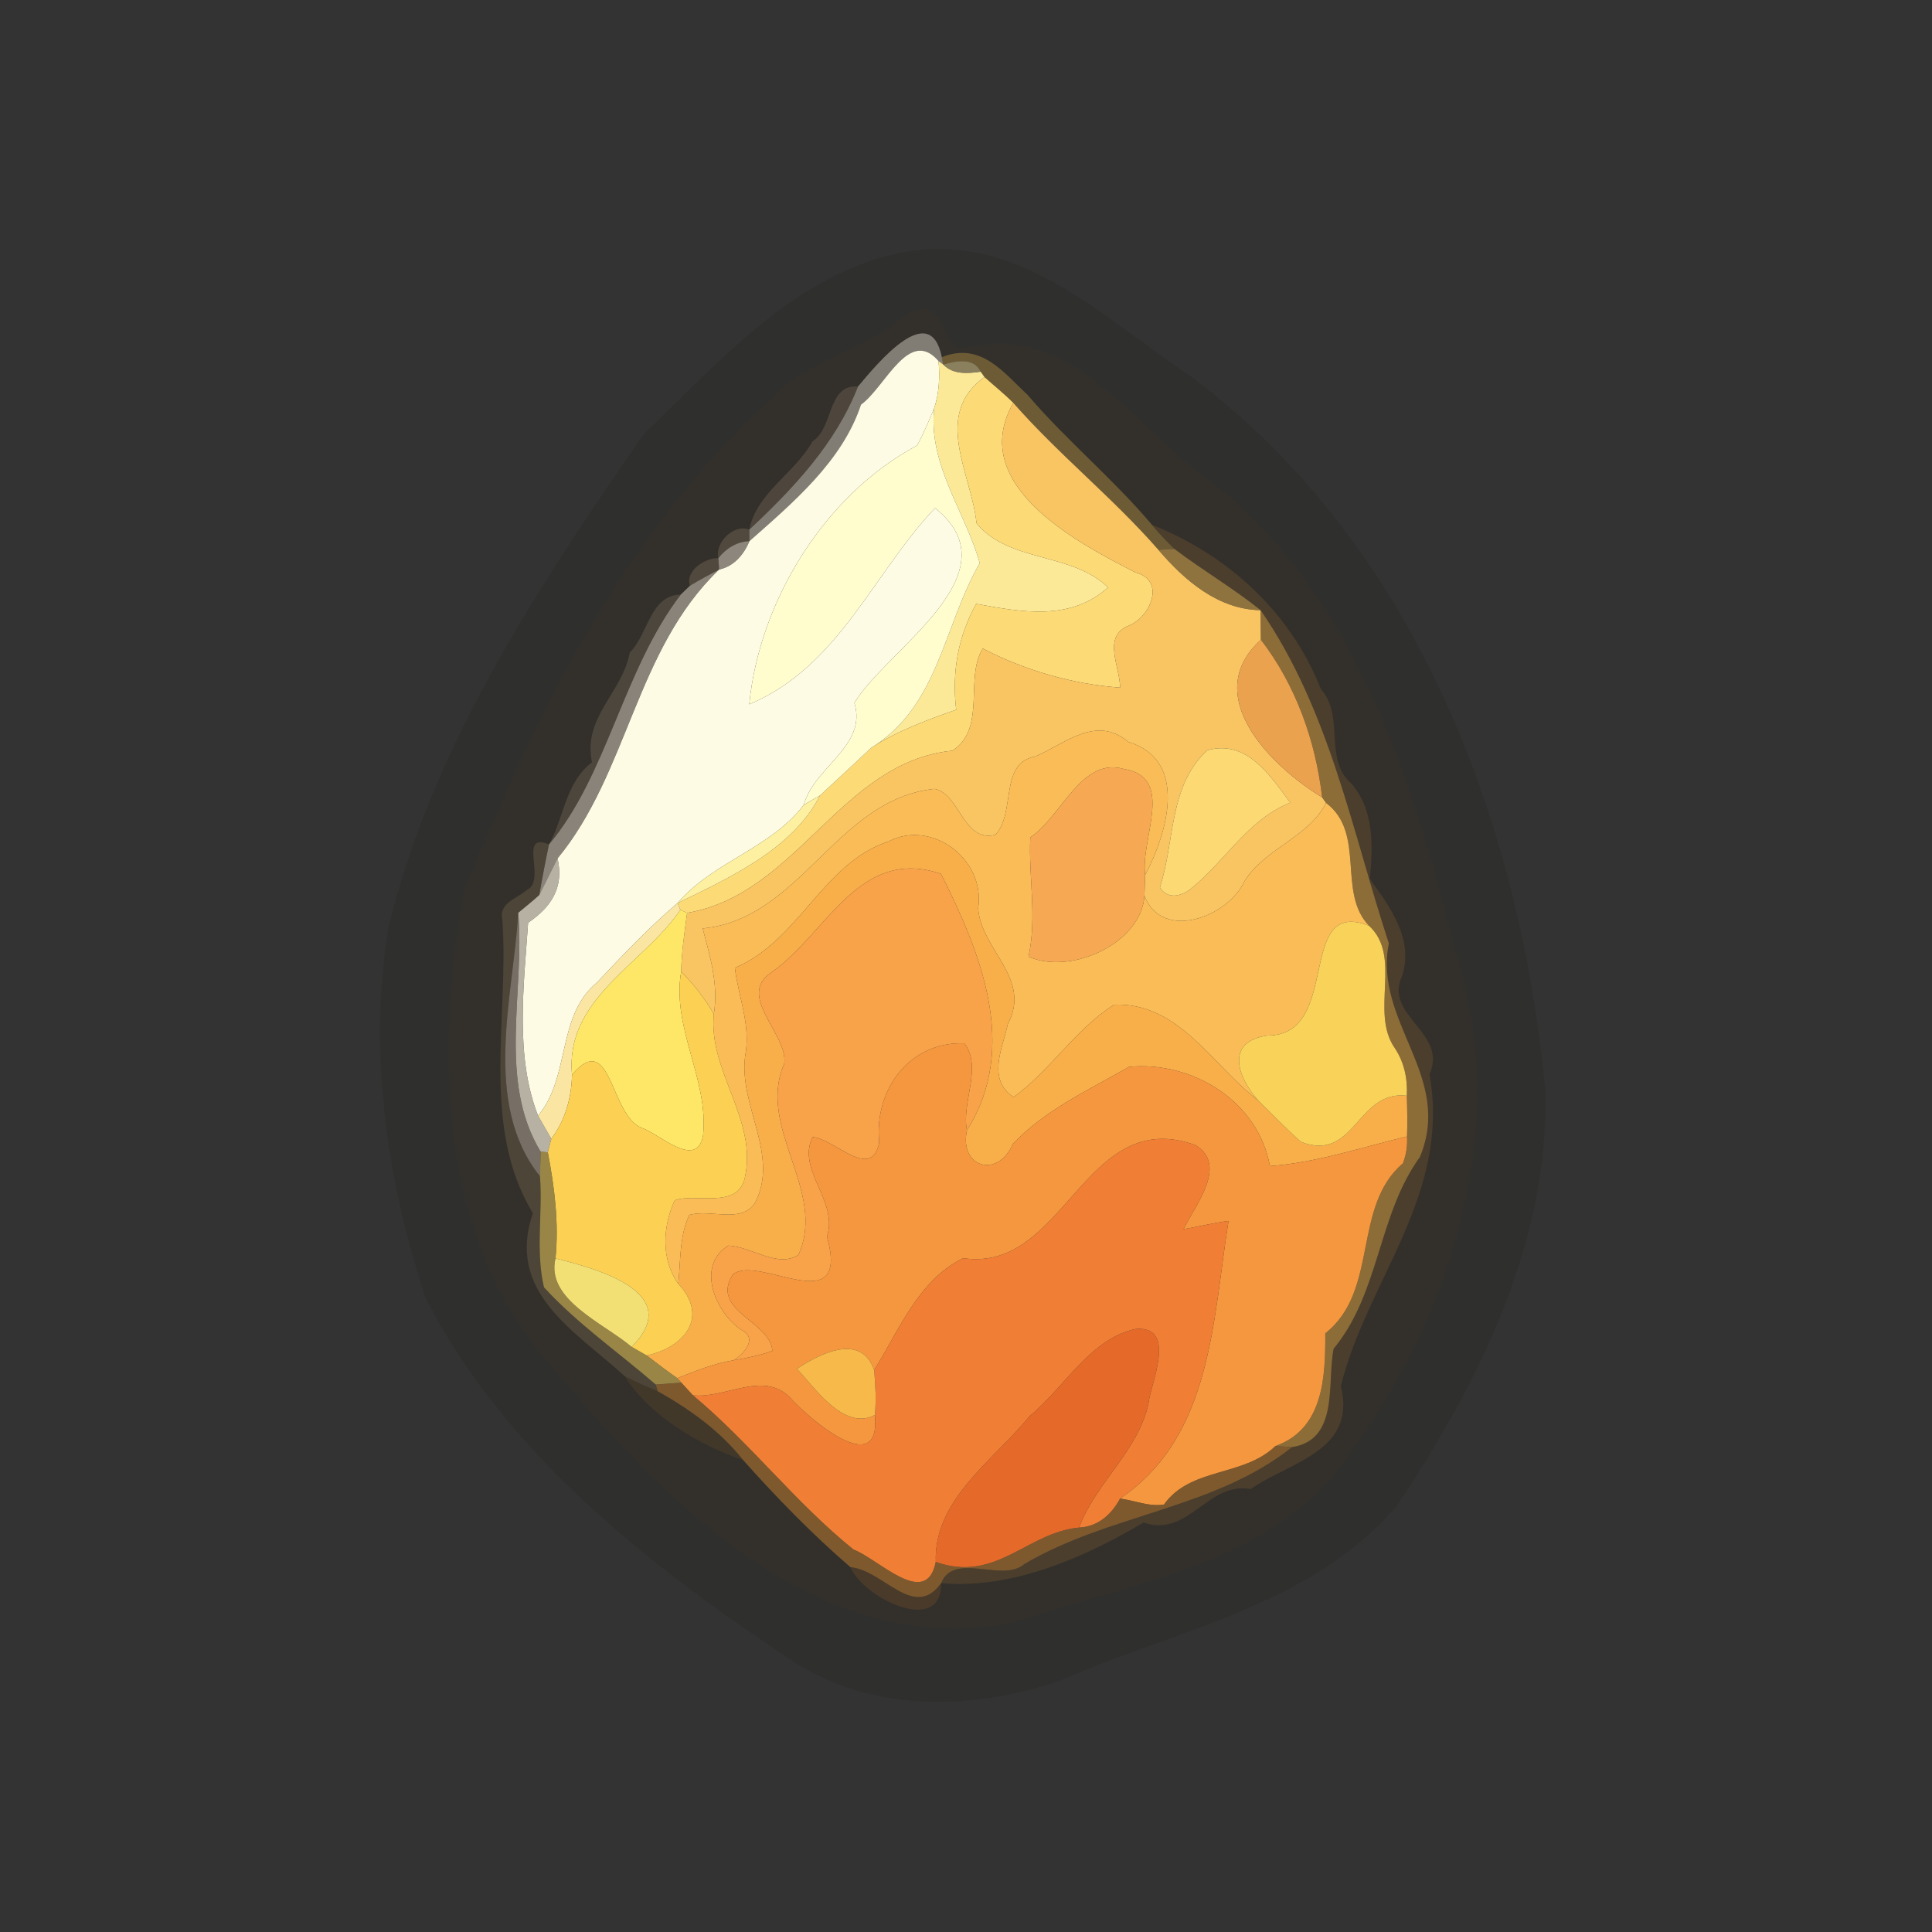 <?xml version="1.0" encoding="UTF-8" ?>
<!DOCTYPE svg PUBLIC "-//W3C//DTD SVG 1.1//EN" "http://www.w3.org/Graphics/SVG/1.1/DTD/svg11.dtd">
<svg width="250pt" height="250pt" viewBox="0 0 250 250" version="1.1" xmlns="http://www.w3.org/2000/svg">
<rect x="0" y="0" width="250" height="250" fill="#333333" stroke="none"/>
<g id="#150f0617">
<path fill="#150f06" opacity="0.09" d=" M 118.37 32.39 C 132.65 30.63 143.32 41.57 154.22 48.79 C 183.01 70.32 196.69 106.19 199.96 141.01 C 200.56 160.58 191.35 178.96 180.80 194.79 C 169.71 207.87 152.29 210.82 137.35 217.41 C 125.43 221.58 111.58 221.68 101.06 213.93 C 83.05 201.89 65.15 187.61 55.07 168.00 C 49.99 152.69 47.67 136.08 50.23 120.10 C 55.96 96.49 69.61 75.96 83.24 56.24 C 93.30 46.59 103.77 34.42 118.37 32.39 M 116.43 41.35 C 111.36 45.57 104.20 46.63 99.73 51.74 C 80.86 68.72 69.55 91.96 60.11 115.09 C 56.37 134.94 56.61 159.24 70.37 175.64 C 85.30 193.54 105.31 214.97 130.95 210.00 C 145.17 205.11 161.75 203.05 172.30 191.29 C 187.03 172.47 195.82 147.30 188.48 123.60 C 182.84 101.21 175.67 77.18 156.71 62.30 C 147.13 55.73 139.08 42.06 125.88 44.80 C 120.89 46.61 123.29 36.42 116.43 41.35 Z" />
</g>
<g id="#32230e34">
<path fill="#32230e" opacity="0.20" d=" M 116.43 41.35 C 123.29 36.42 120.89 46.61 125.88 44.80 C 139.08 42.06 147.13 55.73 156.71 62.30 C 175.67 77.18 182.84 101.21 188.48 123.60 C 195.82 147.30 187.03 172.47 172.30 191.29 C 161.75 203.05 145.17 205.11 130.95 210.00 C 105.31 214.97 85.30 193.54 70.37 175.64 C 56.61 159.24 56.37 134.94 60.11 115.09 C 69.55 91.96 80.86 68.72 99.73 51.74 C 104.20 46.63 111.36 45.57 116.43 41.35 M 111.02 50.02 C 107.01 49.71 107.91 55.34 105.15 57.11 C 102.84 61.26 97.98 63.66 96.95 68.54 C 95.01 67.73 92.48 70.17 92.95 72.23 C 91.29 72.15 88.64 73.84 89.27 75.80 C 88.98 76.09 88.39 76.66 88.09 76.94 C 84.07 77.02 83.90 82.09 81.50 84.42 C 80.54 89.64 75.36 92.82 76.60 98.63 C 73.13 101.33 73.05 105.67 71.04 109.26 C 66.92 107.61 70.82 113.99 68.15 115.18 C 66.88 116.30 64.52 116.83 65.00 118.99 C 65.92 131.65 62.09 145.66 68.96 156.99 C 65.39 167.32 74.54 172.28 80.86 178.10 C 83.93 183.06 90.48 187.03 96.15 188.92 C 100.51 193.81 105.10 198.53 110.06 202.80 C 111.69 206.77 121.89 211.76 121.78 204.86 C 131.09 205.69 140.57 201.40 147.97 197.02 C 153.87 199.00 156.21 191.68 161.84 192.68 C 166.78 189.21 175.63 187.79 173.50 179.38 C 176.90 165.62 187.74 154.72 184.98 139.00 C 187.40 133.61 179.04 131.46 181.41 126.34 C 183.01 121.61 179.88 117.34 177.25 113.73 C 177.67 109.54 177.85 104.62 174.74 101.27 C 171.29 98.15 174.03 92.63 170.92 89.16 C 167.01 79.23 158.90 71.82 149.05 67.90 C 144.04 61.96 137.99 56.99 132.95 51.08 C 129.84 48.19 126.91 44.19 121.87 46.22 C 120.36 38.66 113.53 47.04 111.02 50.02 Z" />
</g>
<g id="#a9a194ab">
<path fill="#a9a194" opacity="0.67" d=" M 111.02 50.02 C 113.53 47.04 120.36 38.66 121.87 46.22 L 122.07 47.18 L 121.45 46.72 C 117.62 42.26 114.54 50.12 111.41 52.36 C 108.98 59.69 102.67 64.98 96.97 70.03 C 96.97 69.66 96.95 68.91 96.95 68.54 C 102.67 63.19 108.14 57.40 111.02 50.02 Z" />
</g>
<g id="#fdfbe4fd">
<path fill="#fdfbe4" opacity="1.00" d=" M 111.41 52.36 C 114.54 50.12 117.62 42.26 121.45 46.72 C 121.63 48.79 121.53 50.86 120.88 52.84 C 120.18 54.46 119.53 56.11 118.66 57.65 C 106.82 63.96 98.29 77.63 96.95 91.14 C 108.55 86.27 112.99 74.16 121.00 65.74 C 131.60 74.22 114.63 84.10 110.56 90.95 C 112.25 96.58 105.36 99.18 104.01 104.15 C 99.71 109.80 92.25 111.50 87.68 116.86 C 83.93 120.04 80.57 123.62 77.20 127.18 C 72.01 131.51 73.84 139.31 69.63 144.38 C 66.62 136.76 67.77 127.53 68.34 119.40 C 71.20 117.45 73.03 114.96 72.15 111.07 C 81.31 99.97 82.24 84.03 93.05 73.70 C 94.96 73.29 96.25 71.77 96.97 70.03 C 102.67 64.98 108.98 59.69 111.41 52.36 Z" />
</g>
<g id="#9576389a">
<path fill="#957638" opacity="0.60" d=" M 121.87 46.22 C 126.91 44.19 129.84 48.19 132.95 51.08 C 137.99 56.99 144.04 61.96 149.05 67.90 C 149.95 69.01 150.95 70.03 151.97 71.03 C 151.45 71.06 150.42 71.12 149.90 71.15 C 144.03 64.43 137.01 58.84 131.12 52.13 C 129.94 50.95 128.63 49.91 127.39 48.79 L 126.90 48.10 C 126.02 46.21 123.66 46.69 122.07 47.18 L 121.87 46.22 Z" />
</g>
<g id="#fce997fe">
<path fill="#fce997" opacity="1.00" d=" M 121.45 46.72 L 122.07 47.18 C 123.33 48.50 125.26 48.33 126.90 48.10 L 127.39 48.79 C 120.59 53.73 125.72 61.28 126.36 67.70 C 130.54 72.83 138.67 71.43 143.38 76.01 C 138.46 80.44 132.12 79.19 126.32 78.14 C 123.96 82.36 123.15 87.05 123.73 91.84 C 119.92 93.18 116.12 94.57 112.71 96.78 C 121.49 91.40 122.05 81.04 126.78 72.87 C 124.91 66.22 120.10 60.17 120.88 52.84 C 121.53 50.86 121.63 48.79 121.45 46.72 Z" />
</g>
<g id="#b0a271b3">
<path fill="#b0a271" opacity="0.70" d=" M 122.07 47.18 C 123.66 46.69 126.02 46.21 126.90 48.10 C 125.26 48.33 123.33 48.50 122.07 47.18 Z" />
</g>
<g id="#fcda76ff">
<path fill="#fcda76" opacity="1.00" d=" M 127.39 48.79 C 128.63 49.91 129.94 50.95 131.12 52.13 C 125.15 62.64 139.07 70.08 146.94 74.08 C 150.94 75.11 148.82 79.95 146.00 80.98 C 142.60 82.41 144.94 86.30 144.94 88.98 C 138.66 88.51 132.63 86.74 127.17 83.92 C 124.78 87.76 127.70 94.24 123.24 97.14 C 108.82 98.57 103.17 115.72 88.91 118.13 L 88.04 117.74 L 87.68 116.86 C 94.41 113.57 102.59 109.87 106.11 102.93 C 108.31 100.88 110.53 98.85 112.71 96.78 C 116.12 94.57 119.92 93.18 123.73 91.84 C 123.15 87.05 123.96 82.36 126.32 78.14 C 132.12 79.19 138.46 80.44 143.38 76.01 C 138.67 71.43 130.54 72.83 126.36 67.70 C 125.72 61.28 120.59 53.73 127.39 48.79 Z" />
</g>
<g id="#6f5f4a73">
<path fill="#6f5f4a" opacity="0.45" d=" M 105.15 57.11 C 107.91 55.34 107.01 49.71 111.02 50.02 C 108.14 57.40 102.67 63.19 96.95 68.54 C 97.98 63.66 102.84 61.26 105.15 57.11 Z" />
</g>
<g id="#f9c462fe">
<path fill="#f9c462" opacity="1.00" d=" M 131.12 52.13 C 137.01 58.84 144.03 64.43 149.90 71.15 C 153.30 75.12 157.62 78.86 163.13 78.96 C 163.13 80.24 163.15 81.52 163.16 82.79 C 155.27 89.93 164.30 99.05 171.08 103.17 L 171.60 103.90 C 169.29 108.41 163.70 109.75 161.04 114.02 C 158.91 118.68 150.37 121.87 148.09 115.91 C 148.12 115.24 148.16 113.89 148.18 113.22 C 151.05 107.82 153.84 98.37 146.00 96.00 C 141.81 92.47 137.84 96.23 133.95 97.90 C 129.28 98.74 131.48 105.08 128.82 108.02 C 124.63 109.12 124.22 102.69 120.92 102.08 C 108.21 103.41 103.64 118.94 90.93 120.14 C 91.87 123.77 93.00 127.39 92.37 131.22 C 91.21 129.20 89.77 127.38 88.14 125.72 C 88.20 123.17 88.57 120.65 88.91 118.13 C 103.17 115.72 108.82 98.57 123.24 97.14 C 127.70 94.24 124.78 87.76 127.17 83.92 C 132.63 86.74 138.66 88.51 144.94 88.98 C 144.94 86.30 142.60 82.41 146.00 80.98 C 148.82 79.95 150.94 75.11 146.94 74.08 C 139.07 70.08 125.15 62.64 131.12 52.13 M 156.21 97.09 C 151.21 101.73 152.05 108.84 150.09 114.82 C 151.04 116.40 152.79 116.01 154.04 115.06 C 158.56 111.44 161.37 106.12 166.96 103.86 C 164.39 100.42 161.36 95.63 156.21 97.09 Z" />
</g>
<g id="#fffcceff">
<path fill="#fffcce" opacity="1.00" d=" M 118.66 57.65 C 119.53 56.11 120.18 54.46 120.88 52.84 C 120.10 60.17 124.91 66.22 126.78 72.87 C 122.05 81.04 121.49 91.40 112.71 96.78 C 110.53 98.85 108.31 100.88 106.11 102.93 C 105.58 103.23 104.54 103.85 104.01 104.15 C 105.36 99.18 112.25 96.58 110.56 90.95 C 114.63 84.10 131.60 74.22 121.00 65.74 C 112.99 74.16 108.55 86.27 96.95 91.14 C 98.29 77.63 106.82 63.96 118.66 57.65 Z" />
</g>
<g id="#74624a77">
<path fill="#74624a" opacity="0.47" d=" M 92.95 72.23 C 92.48 70.17 95.01 67.73 96.95 68.54 C 96.95 68.91 96.97 69.66 96.97 70.03 C 95.37 70.07 93.91 70.99 92.95 72.23 Z" />
</g>
<g id="#694c226f">
<path fill="#694c22" opacity="0.44" d=" M 149.05 67.90 C 158.90 71.82 167.01 79.23 170.92 89.16 C 174.03 92.63 171.29 98.15 174.74 101.27 C 177.85 104.62 177.67 109.54 177.25 113.73 C 179.88 117.34 183.01 121.61 181.41 126.34 C 179.04 131.46 187.40 133.61 184.98 139.00 C 187.74 154.72 176.90 165.62 173.50 179.38 C 175.63 187.79 166.78 189.21 161.84 192.68 C 156.21 191.68 153.87 199.00 147.97 197.02 C 140.57 201.40 131.09 205.69 121.78 204.86 C 123.44 200.73 129.71 204.84 132.53 202.40 C 143.45 195.93 157.12 195.26 167.19 187.26 C 173.32 186.30 171.68 179.00 172.57 174.53 C 178.55 167.30 178.31 157.18 183.73 149.73 C 188.11 139.24 177.70 132.29 179.72 122.07 C 174.94 107.50 172.10 91.97 163.13 78.96 C 159.56 76.10 155.61 73.79 151.97 71.03 C 150.95 70.03 149.95 69.01 149.05 67.90 Z" />
</g>
<g id="#b2a799b4">
<path fill="#b2a799" opacity="0.71" d=" M 92.95 72.23 C 93.91 70.99 95.37 70.07 96.97 70.03 C 96.25 71.77 94.96 73.29 93.05 73.70 C 93.02 73.33 92.97 72.60 92.95 72.23 Z" />
</g>
<g id="#b08a44b9">
<path fill="#b08a44" opacity="0.73" d=" M 149.90 71.15 C 150.42 71.12 151.45 71.06 151.97 71.03 C 155.61 73.79 159.56 76.10 163.13 78.96 C 157.62 78.86 153.30 75.12 149.90 71.15 Z" />
</g>
<g id="#74624c77">
<path fill="#74624c" opacity="0.47" d=" M 89.27 75.80 C 88.64 73.84 91.29 72.15 92.95 72.23 C 92.97 72.60 93.02 73.33 93.05 73.70 C 91.78 74.38 90.50 75.05 89.27 75.80 Z" />
</g>
<g id="#b0a697b2">
<path fill="#b0a697" opacity="0.70" d=" M 89.27 75.80 C 90.50 75.05 91.78 74.38 93.05 73.70 C 82.24 84.03 81.31 99.97 72.15 111.07 C 71.55 112.26 70.37 114.64 69.78 115.82 C 70.16 113.62 70.58 111.44 71.04 109.26 C 78.59 100.32 80.60 86.73 88.09 76.94 C 88.39 76.66 88.98 76.09 89.27 75.80 Z" />
</g>
<g id="#6d5d4871">
<path fill="#6d5d48" opacity="0.44" d=" M 81.50 84.42 C 83.90 82.09 84.07 77.02 88.09 76.94 C 80.60 86.73 78.59 100.32 71.04 109.26 C 73.05 105.67 73.13 101.33 76.60 98.63 C 75.36 92.82 80.54 89.64 81.50 84.42 Z" />
</g>
<g id="#af833ab7">
<path fill="#af833a" opacity="0.72" d=" M 163.13 78.96 C 172.10 91.97 174.94 107.50 179.72 122.07 C 177.70 132.29 188.11 139.24 183.73 149.73 C 178.31 157.18 178.55 167.30 172.57 174.53 C 171.68 179.00 173.32 186.30 167.19 187.26 C 166.66 187.22 165.58 187.15 165.05 187.11 C 171.23 184.92 171.52 178.27 171.49 172.53 C 178.48 167.04 174.94 156.14 181.54 150.53 C 181.96 149.42 182.14 148.27 182.07 147.06 C 182.13 145.30 182.10 143.54 182.04 141.79 C 182.16 139.59 181.70 137.43 180.47 135.60 C 177.24 130.94 181.49 123.79 177.15 119.79 C 172.99 115.48 176.79 107.85 171.60 103.90 L 171.08 103.17 C 170.24 95.88 167.68 88.66 163.16 82.79 C 163.15 81.52 163.13 80.24 163.13 78.96 Z" />
</g>
<g id="#eea44ffa">
<path fill="#eea44f" opacity="0.98" d=" M 163.16 82.79 C 167.68 88.66 170.24 95.88 171.08 103.17 C 164.30 99.05 155.27 89.93 163.16 82.79 Z" />
</g>
<g id="#fabc56ff">
<path fill="#fabc56" opacity="1.00" d=" M 133.95 97.90 C 137.84 96.23 141.81 92.47 146.00 96.00 C 153.84 98.37 151.05 107.82 148.18 113.22 C 147.55 108.48 152.16 100.57 145.39 99.50 C 139.91 97.95 137.38 105.65 133.32 108.36 C 133.08 113.50 134.21 118.66 133.09 123.79 C 138.60 126.23 147.70 122.04 148.09 115.91 C 150.37 121.87 158.91 118.68 161.04 114.02 C 163.70 109.75 169.29 108.41 171.60 103.90 C 176.79 107.85 172.99 115.48 177.15 119.79 C 167.58 116.05 173.73 134.01 164.00 134.00 C 158.46 134.78 160.17 139.43 162.78 142.37 C 156.98 137.97 152.55 129.65 144.16 130.01 C 139.14 133.19 135.94 138.49 131.16 141.98 C 127.68 139.64 129.71 135.73 130.41 132.52 C 133.56 126.58 126.97 122.97 126.57 117.55 C 127.57 111.22 120.59 105.95 114.96 108.89 C 106.48 111.67 103.39 121.77 95.09 125.24 C 95.55 129.06 97.20 132.69 96.42 136.66 C 95.57 143.07 100.90 149.44 97.71 155.64 C 95.91 158.40 91.95 156.40 89.19 157.22 C 87.90 159.99 88.08 163.13 87.77 166.12 C 85.51 162.98 85.75 158.73 87.30 155.33 C 89.93 154.32 95.45 156.54 96.38 152.41 C 98.09 144.94 91.61 138.55 92.37 131.22 C 93.00 127.39 91.87 123.77 90.93 120.14 C 103.64 118.94 108.21 103.41 120.92 102.08 C 124.22 102.69 124.63 109.12 128.82 108.02 C 131.48 105.08 129.28 98.74 133.95 97.90 Z" />
</g>
<g id="#fcd973ff">
<path fill="#fcd973" opacity="1.00" d=" M 156.21 97.09 C 161.36 95.63 164.39 100.42 166.96 103.86 C 161.37 106.12 158.56 111.44 154.04 115.06 C 152.79 116.01 151.04 116.40 150.09 114.82 C 152.05 108.84 151.21 101.73 156.21 97.09 Z" />
</g>
<g id="#f6a952ff">
<path fill="#f6a952" opacity="1.00" d=" M 133.32 108.36 C 137.38 105.65 139.91 97.95 145.39 99.50 C 152.16 100.57 147.55 108.48 148.18 113.22 C 148.16 113.89 148.12 115.24 148.09 115.91 C 147.70 122.04 138.60 126.23 133.09 123.79 C 134.21 118.66 133.08 113.50 133.32 108.36 Z" />
</g>
<g id="#fef0a1ff">
<path fill="#fef0a1" opacity="1.00" d=" M 104.01 104.15 C 104.54 103.85 105.58 103.23 106.11 102.93 C 102.59 109.87 94.41 113.57 87.68 116.86 C 92.25 111.50 99.71 109.80 104.01 104.15 Z" />
</g>
<g id="#f8af4aff">
<path fill="#f8af4a" opacity="1.00" d=" M 114.96 108.89 C 120.59 105.95 127.57 111.22 126.57 117.55 C 126.97 122.97 133.56 126.58 130.41 132.52 C 129.71 135.73 127.68 139.64 131.16 141.98 C 135.94 138.49 139.14 133.19 144.16 130.01 C 152.55 129.65 156.98 137.97 162.78 142.37 C 164.62 144.17 166.40 146.05 168.35 147.76 C 175.35 150.46 175.59 141.01 182.04 141.79 C 182.10 143.54 182.13 145.30 182.07 147.06 C 176.20 148.46 170.36 150.45 164.32 150.89 C 162.84 142.52 154.30 137.26 146.10 138.05 C 140.94 141.01 135.19 143.64 131.05 148.04 C 129.18 152.49 124.08 151.14 125.12 146.26 C 131.96 135.47 126.81 123.09 121.76 113.07 C 111.09 109.47 106.95 120.89 99.82 125.82 C 95.20 128.90 102.01 133.82 101.48 137.65 C 97.84 145.89 107.06 154.14 103.32 162.36 C 100.67 164.16 97.21 161.29 94.23 161.18 C 89.99 163.83 92.60 169.85 95.94 172.10 C 98.12 173.16 96.26 175.21 94.92 176.02 C 92.38 176.42 90.01 177.41 87.64 178.33 C 86.29 177.39 84.98 176.39 83.68 175.40 C 88.61 174.33 91.77 170.42 87.77 166.12 C 88.08 163.13 87.90 159.99 89.19 157.22 C 91.95 156.40 95.91 158.40 97.71 155.64 C 100.90 149.44 95.57 143.07 96.42 136.66 C 97.20 132.69 95.55 129.06 95.09 125.24 C 103.39 121.77 106.48 111.67 114.96 108.89 Z" />
</g>
<g id="#6e5c3d71">
<path fill="#6e5c3d" opacity="0.44" d=" M 68.15 115.18 C 70.82 113.99 66.92 107.61 71.04 109.26 C 70.58 111.44 70.16 113.62 69.78 115.82 C 68.91 116.63 67.96 117.35 67.06 118.12 C 66.47 128.67 62.30 142.72 69.87 152.21 C 70.24 156.96 69.28 161.91 70.39 166.58 C 74.73 171.32 80.02 174.97 84.85 179.16 L 85.12 180.03 C 83.67 179.45 82.25 178.80 80.86 178.10 C 74.54 172.28 65.39 167.32 68.96 156.99 C 62.09 145.66 65.92 131.65 65.00 118.99 C 64.52 116.83 66.88 116.30 68.15 115.18 Z" />
</g>
<g id="#d2cabad4">
<path fill="#d2caba" opacity="0.83" d=" M 69.78 115.82 C 70.37 114.64 71.55 112.26 72.15 111.07 C 73.03 114.96 71.20 117.45 68.34 119.40 C 67.77 127.53 66.62 136.76 69.63 144.38 C 70.20 145.37 70.77 146.36 71.34 147.36 C 71.23 147.79 71.00 148.67 70.89 149.11 L 69.96 149.03 C 64.37 139.82 67.93 128.27 67.06 118.12 C 67.96 117.35 68.91 116.63 69.78 115.82 Z" />
</g>
<g id="#f8a249ff">
<path fill="#f8a249" opacity="1.00" d=" M 99.82 125.82 C 106.95 120.89 111.09 109.47 121.76 113.07 C 126.81 123.09 131.96 135.47 125.12 146.26 C 124.39 142.61 127.15 138.12 124.79 135.01 C 117.79 134.74 113.07 140.93 113.77 147.85 C 112.77 152.90 107.95 147.36 105.15 147.13 C 103.03 151.39 108.54 155.41 107.01 160.00 C 110.08 171.10 98.22 162.29 94.87 164.88 C 91.74 169.58 99.75 170.98 99.94 174.81 C 98.32 175.40 96.61 175.73 94.92 176.02 C 96.26 175.21 98.12 173.16 95.94 172.10 C 92.60 169.85 89.99 163.83 94.23 161.18 C 97.21 161.29 100.67 164.16 103.32 162.36 C 107.06 154.14 97.84 145.89 101.48 137.65 C 102.01 133.82 95.20 128.90 99.82 125.82 Z" />
</g>
<g id="#fae6a2fd">
<path fill="#fae6a2" opacity="1.00" d=" M 77.20 127.18 C 80.57 123.62 83.93 120.04 87.68 116.86 L 88.04 117.74 C 83.25 124.80 73.07 129.22 74.02 139.07 C 73.96 142.03 73.14 144.97 71.34 147.36 C 70.77 146.36 70.20 145.37 69.63 144.38 C 73.84 139.31 72.01 131.51 77.20 127.18 Z" />
</g>
<g id="#9f9383a1">
<path fill="#9f9383" opacity="0.63" d=" M 69.87 152.21 C 62.30 142.72 66.47 128.67 67.06 118.12 C 67.93 128.27 64.37 139.82 69.96 149.03 C 69.94 149.83 69.89 151.42 69.87 152.21 Z" />
</g>
<g id="#fee766ff">
<path fill="#fee766" opacity="1.00" d=" M 74.02 139.07 C 73.07 129.22 83.25 124.80 88.04 117.74 L 88.91 118.13 C 88.57 120.65 88.20 123.17 88.14 125.72 C 86.89 133.09 91.72 139.59 90.98 146.90 C 90.18 151.44 85.26 146.68 83.06 145.96 C 78.91 144.37 79.13 133.07 74.02 139.07 Z" />
</g>
<g id="#f8d259fc">
<path fill="#f8d259" opacity="1.00" d=" M 164.00 134.00 C 173.73 134.01 167.58 116.05 177.15 119.79 C 181.49 123.79 177.24 130.94 180.47 135.60 C 181.70 137.43 182.16 139.59 182.04 141.79 C 175.59 141.01 175.35 150.46 168.35 147.76 C 166.40 146.05 164.62 144.17 162.78 142.37 C 160.17 139.43 158.46 134.78 164.00 134.00 Z" />
</g>
<g id="#fcd052fe">
<path fill="#fcd052" opacity="1.00" d=" M 88.14 125.72 C 89.77 127.38 91.21 129.20 92.37 131.22 C 91.61 138.55 98.09 144.94 96.38 152.41 C 95.45 156.54 89.93 154.32 87.30 155.33 C 85.75 158.73 85.51 162.98 87.77 166.12 C 91.77 170.42 88.61 174.33 83.68 175.40 C 83.19 175.12 82.22 174.57 81.74 174.29 C 88.70 167.28 77.27 164.18 71.88 162.84 C 72.34 158.21 71.75 153.63 70.89 149.11 C 71.00 148.67 71.23 147.79 71.34 147.36 C 73.14 144.97 73.96 142.03 74.02 139.07 C 79.13 133.07 78.91 144.37 83.06 145.96 C 85.26 146.68 90.18 151.44 90.98 146.90 C 91.72 139.59 86.89 133.09 88.14 125.72 Z" />
</g>
<g id="#f5973efe">
<path fill="#f5973e" opacity="1.00" d=" M 113.77 147.85 C 113.07 140.93 117.79 134.74 124.79 135.01 C 127.15 138.12 124.39 142.61 125.12 146.26 C 124.08 151.14 129.18 152.49 131.05 148.04 C 135.19 143.64 140.94 141.01 146.10 138.05 C 154.30 137.26 162.84 142.52 164.32 150.89 C 170.36 150.45 176.20 148.46 182.07 147.06 C 182.14 148.27 181.96 149.42 181.54 150.53 C 174.94 156.14 178.48 167.04 171.49 172.53 C 171.52 178.27 171.23 184.92 165.05 187.11 C 160.90 191.13 154.05 189.84 150.62 194.69 C 148.70 195.00 146.82 194.16 144.94 193.91 C 156.83 185.84 156.90 170.94 158.97 157.99 C 157.00 158.24 155.08 158.73 153.14 159.06 C 154.69 155.90 158.93 150.77 154.69 148.18 C 140.28 142.95 137.83 164.77 124.63 162.81 C 118.84 165.66 116.35 172.11 113.12 177.30 C 111.45 172.44 106.12 175.12 103.11 177.13 C 105.27 179.32 109.14 185.26 113.21 183.10 C 114.05 191.72 104.46 183.38 102.21 180.83 C 98.74 177.32 93.84 181.02 89.66 180.55 C 89.28 180.14 88.54 179.33 88.17 178.92 L 87.64 178.33 C 90.01 177.41 92.38 176.42 94.92 176.02 C 96.61 175.73 98.32 175.40 99.94 174.81 C 99.75 170.98 91.74 169.58 94.87 164.88 C 98.22 162.29 110.08 171.10 107.01 160.00 C 108.54 155.41 103.03 151.39 105.15 147.13 C 107.95 147.36 112.77 152.90 113.77 147.85 Z" />
</g>
<g id="#f07f35fe">
<path fill="#f07f35" opacity="1.00" d=" M 124.63 162.81 C 137.83 164.77 140.28 142.95 154.69 148.18 C 158.93 150.77 154.69 155.90 153.14 159.06 C 155.08 158.73 157.00 158.24 158.97 157.99 C 156.90 170.94 156.83 185.84 144.94 193.91 C 143.84 195.97 142.07 197.56 139.63 197.67 C 141.79 191.87 147.27 187.78 148.61 181.61 C 148.84 179.14 152.41 171.57 146.99 171.96 C 141.05 173.22 137.72 179.58 133.24 183.24 C 128.62 188.94 120.81 194.02 121.09 202.12 C 119.85 208.28 113.69 201.73 110.44 200.51 C 102.91 194.44 97.06 186.71 89.66 180.55 C 93.84 181.02 98.74 177.32 102.21 180.83 C 104.46 183.38 114.05 191.72 113.21 183.10 C 113.40 181.16 113.28 179.23 113.12 177.30 C 116.35 172.11 118.84 165.66 124.63 162.81 Z" />
</g>
<g id="#baa04dbf">
<path fill="#baa04d" opacity="0.75" d=" M 69.96 149.03 L 70.89 149.11 C 71.75 153.63 72.34 158.21 71.88 162.84 C 70.59 168.17 78.13 171.22 81.74 174.29 C 82.22 174.57 83.19 175.12 83.68 175.40 C 84.98 176.39 86.29 177.39 87.64 178.33 L 88.17 178.92 C 87.34 178.98 85.68 179.10 84.85 179.16 C 80.02 174.97 74.73 171.32 70.39 166.58 C 69.28 161.91 70.24 156.96 69.87 152.21 C 69.89 151.42 69.94 149.83 69.96 149.03 Z" />
</g>
<g id="#f6e376fa">
<path fill="#f6e376" opacity="0.98" d=" M 71.88 162.84 C 77.27 164.18 88.70 167.28 81.74 174.29 C 78.13 171.22 70.59 168.17 71.88 162.84 Z" />
</g>
<g id="#e56a2afe">
<path fill="#e56a2a" opacity="1.00" d=" M 133.24 183.24 C 137.72 179.58 141.05 173.22 146.99 171.96 C 152.41 171.57 148.84 179.14 148.61 181.61 C 147.27 187.78 141.79 191.87 139.63 197.67 C 132.87 198.30 128.90 204.87 121.09 202.12 C 120.81 194.02 128.62 188.94 133.24 183.24 Z" />
</g>
<g id="#f6b94aff">
<path fill="#f6b94a" opacity="1.00" d=" M 103.11 177.13 C 106.12 175.12 111.45 172.44 113.12 177.30 C 113.28 179.23 113.40 181.16 113.21 183.10 C 109.14 185.26 105.27 179.32 103.11 177.13 Z" />
</g>
<g id="#5b3f1b61">
<path fill="#5b3f1b" opacity="0.38" d=" M 80.86 178.10 C 82.25 178.80 83.67 179.45 85.12 180.03 C 89.24 182.35 93.21 185.18 96.15 188.92 C 90.48 187.03 83.93 183.06 80.86 178.10 Z" />
</g>
<g id="#a26c2dad">
<path fill="#a26c2d" opacity="0.68" d=" M 84.85 179.16 C 85.68 179.10 87.34 178.98 88.17 178.92 C 88.54 179.33 89.28 180.14 89.66 180.55 C 97.06 186.71 102.91 194.44 110.44 200.51 C 113.69 201.73 119.85 208.28 121.09 202.12 C 128.90 204.87 132.87 198.30 139.63 197.67 C 142.07 197.56 143.84 195.97 144.94 193.91 C 146.82 194.16 148.70 195.00 150.62 194.69 C 154.05 189.84 160.90 191.13 165.05 187.11 C 165.58 187.15 166.66 187.22 167.19 187.26 C 157.12 195.26 143.45 195.93 132.53 202.40 C 129.71 204.84 123.44 200.73 121.78 204.86 C 118.29 209.76 114.28 203.15 110.06 202.80 C 105.10 198.53 100.51 193.81 96.15 188.92 C 93.21 185.18 89.24 182.35 85.12 180.03 L 84.85 179.16 Z" />
</g>
<g id="#67441f73">
<path fill="#67441f" opacity="0.45" d=" M 110.06 202.80 C 114.28 203.15 118.29 209.76 121.78 204.86 C 121.89 211.76 111.69 206.77 110.06 202.80 Z" />
</g>
</svg>
